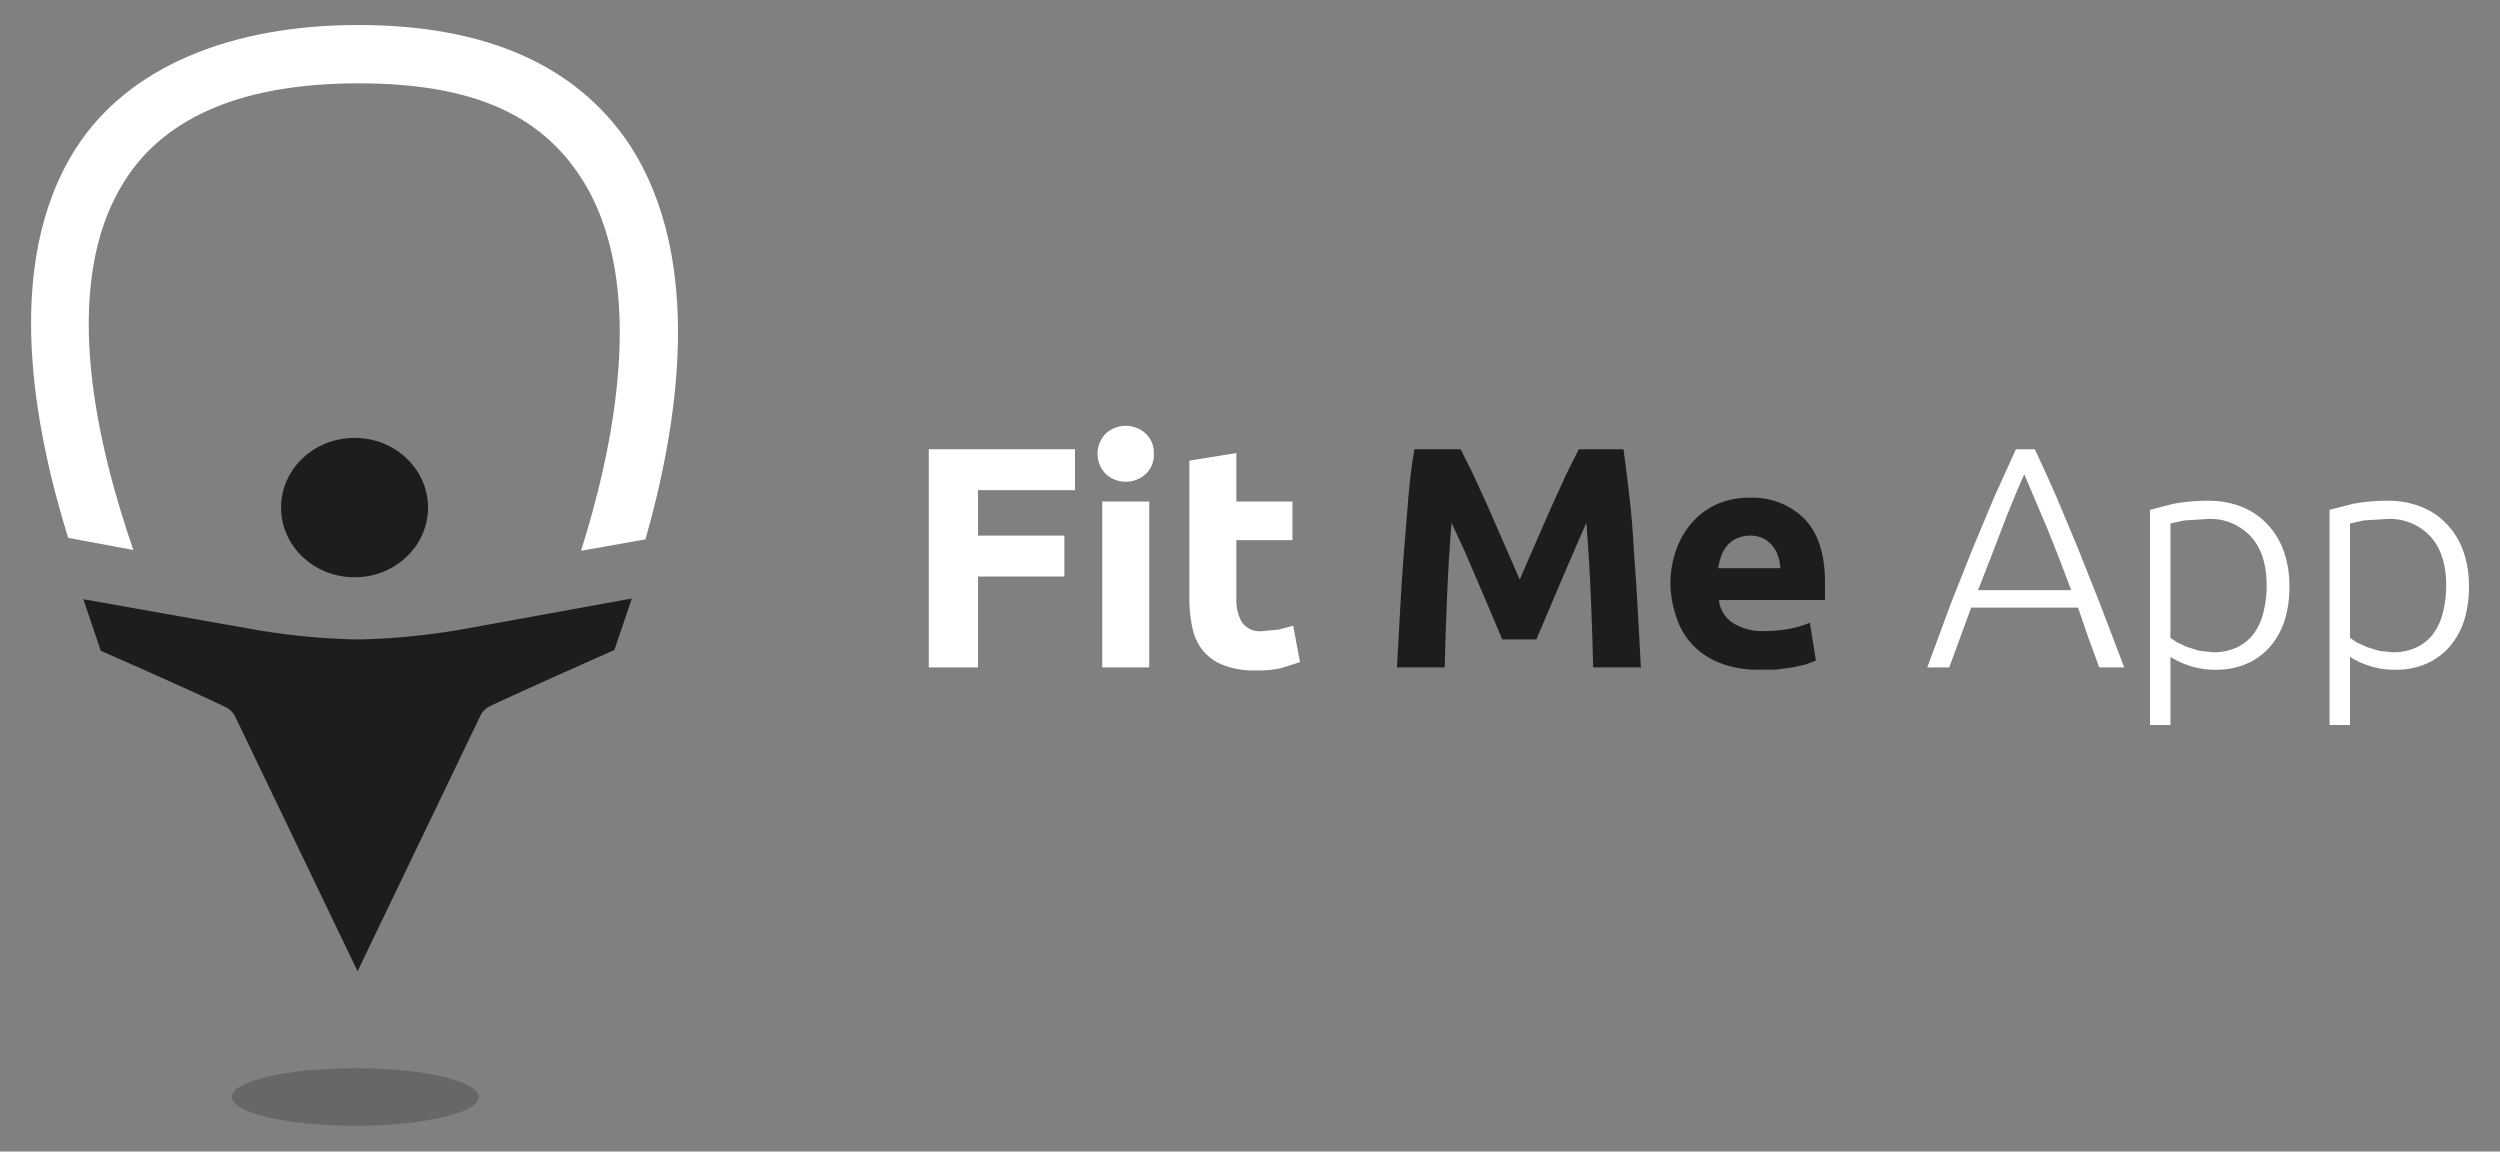 <svg id="9aabda0e-b4f6-45e0-8ed5-978309846d76" data-name="Livello 1" xmlns="http://www.w3.org/2000/svg" viewBox="0 0 330 152"><rect x="0" y="0" width="330" height="152" fill="#808080" stroke="none"/><title>logo-header-2</title><path d="M122.6,88.1V59.3h19.3v5.4H129.1v6h11.4v5.4H129.1V88.1h-6.5Z" fill="#fff"/><path d="M152.3,59.9a3.4,3.4,0,0,1-1.1,2.7,3.9,3.9,0,0,1-5.2,0,3.8,3.8,0,0,1,0-5.4,3.9,3.9,0,0,1,5.2,0A3.4,3.4,0,0,1,152.3,59.9Zm-0.6,28.2h-6.2V66.2h6.2V88.1Z" fill="#fff"/><path d="M157,60.8l6.2-1v6.4h7.4v5.1h-7.4v7.7a6.1,6.1,0,0,0,.7,3.1,2.9,2.9,0,0,0,2.8,1.2l2.1-.2,1.9-.5,0.9,4.8-2.5.8a14.5,14.5,0,0,1-3.4.3,11.1,11.1,0,0,1-4.2-.7,6.6,6.6,0,0,1-2.7-1.9,7.1,7.1,0,0,1-1.4-3,17.5,17.5,0,0,1-.4-3.9V60.8Z" fill="#fff"/><path d="M192.8,59.3l1.7,3.4,2,4.4,2.1,4.8,2,4.6,2-4.6,2.1-4.8,2-4.4,1.7-3.4h5.9q0.4,2.9.8,6.4t0.6,7.4q0.3,3.8.5,7.7t0.4,7.3h-6.3q-0.1-4.2-.3-9.1t-0.6-10l-1.7,3.9-1.8,4.2-1.7,4-1.4,3.3h-4.5l-1.4-3.3-1.7-4-1.8-4.2L191.6,69q-0.4,5-.6,10t-0.3,9.1h-6.3q0.2-3.4.4-7.3t0.5-7.7q0.3-3.8.6-7.4t0.8-6.4h6.2Z" fill="#1f1c1d"/><path d="M220.5,77.3a13.4,13.4,0,0,1,.9-5.1,10.9,10.9,0,0,1,2.3-3.6,9.7,9.7,0,0,1,3.3-2.2,10.5,10.5,0,0,1,3.9-.7,9.7,9.7,0,0,1,7.3,2.8q2.7,2.8,2.7,8.4,0,0.5,0,1.2v1.1h-14a4.1,4.1,0,0,0,1.8,3,7.2,7.2,0,0,0,4.2,1.1,17.9,17.9,0,0,0,3.3-.3,12.6,12.6,0,0,0,2.7-.8l0.8,5-1.3.5-1.8.4-2.2.3h-2.3a13.7,13.7,0,0,1-5.1-.9,10,10,0,0,1-3.6-2.4,9.5,9.5,0,0,1-2.1-3.6A14.2,14.2,0,0,1,220.5,77.3ZM235,74.9a6.4,6.4,0,0,0-.3-1.5,3.9,3.9,0,0,0-.7-1.3,3.8,3.8,0,0,0-1.2-1,3.9,3.9,0,0,0-1.8-.4,4.2,4.2,0,0,0-1.8.4,3.7,3.7,0,0,0-1.2.9,4.2,4.2,0,0,0-.8,1.4,8.9,8.9,0,0,0-.4,1.6H235Z" fill="#1f1c1d"/><path d="M277.1,88.1L275.6,84l-1.3-3.8H260.2L258.8,84l-1.5,4.1h-2.9l3.1-8.4,2.9-7.3,2.8-6.7,2.9-6.4h2.5q1.5,3.2,2.9,6.4l2.8,6.7q1.4,3.5,2.9,7.3l3.2,8.4h-3.1Zm-9.9-25.5q-1.6,3.6-3,7.3t-3.1,8h12.3q-1.6-4.3-3.1-8Z" fill="#fff"/><path d="M286.5,95.7h-2.7V67.3l3.1-.8a24.8,24.8,0,0,1,4.7-.4,11.5,11.5,0,0,1,4.3.8,9.3,9.3,0,0,1,3.3,2.2,10.1,10.1,0,0,1,2.2,3.5,13.5,13.5,0,0,1,.8,4.7,15,15,0,0,1-.6,4.5,10,10,0,0,1-1.9,3.5,8.7,8.7,0,0,1-3.1,2.3,9.8,9.8,0,0,1-4.1.8,10.2,10.2,0,0,1-3.7-.6,9.6,9.6,0,0,1-2.3-1.1v8.9Zm0-11.5,0.9,0.6,1.3,0.6,1.6,0.5,1.8,0.2a7.3,7.3,0,0,0,3.3-.7,5.9,5.9,0,0,0,2.2-1.9,7.9,7.9,0,0,0,1.2-2.8,14.8,14.8,0,0,0,.4-3.4q0-4.2-2.1-6.5a7.3,7.3,0,0,0-5.6-2.3l-3.2.2-1.8.4v15Z" fill="#fff"/><path d="M310.2,95.7h-2.7V67.3l3.1-.8a24.8,24.8,0,0,1,4.7-.4,11.5,11.5,0,0,1,4.3.8,9.3,9.3,0,0,1,3.3,2.2,10.1,10.1,0,0,1,2.2,3.5,13.5,13.5,0,0,1,.8,4.7,15,15,0,0,1-.6,4.5,10,10,0,0,1-1.9,3.5,8.7,8.7,0,0,1-3.1,2.3,9.8,9.8,0,0,1-4.1.8,10.2,10.2,0,0,1-3.7-.6,9.6,9.6,0,0,1-2.3-1.1v8.9Zm0-11.5,0.9,0.6,1.3,0.6,1.6,0.5,1.8,0.2a7.3,7.3,0,0,0,3.3-.7,5.9,5.9,0,0,0,2.2-1.9,7.9,7.9,0,0,0,1.2-2.8,14.8,14.8,0,0,0,.4-3.4q0-4.2-2.1-6.5a7.3,7.3,0,0,0-5.6-2.3l-3.2.2-1.8.4v15Z" fill="#fff"/><ellipse cx="46.9" cy="144.8" rx="16.3" ry="3.8" fill="#1d1d1b" opacity="0.25"/><path d="M17.6,72.6C13.3,60.1,7.4,38,16.5,23.8,21.9,15.3,32.3,11,47.3,11s23.9,4.1,29.3,12.3c9.3,14.2,4.1,36.7.1,49.4l8.5-1.5c4.1-14.4,8-36.6-2.1-52.1C76.1,8.6,64.1,3.3,47.3,3.3S16.9,8.8,10,19.6c-9.8,15.4-5.4,37.2-1,51.4Z" fill="#fff"/><ellipse cx="46.8" cy="67" rx="9.7" ry="9.2" fill="#1f1c1d"/><path d="M61.4,83a90.4,90.4,0,0,1-13.7,1.4H46.8A90.4,90.4,0,0,1,33,83l-22-3.9,2.3,6.8s12.3,5.4,16.4,7.4A2.8,2.8,0,0,1,31,94.5l16.2,33.7L63.4,94.5a2.8,2.8,0,0,1,1.3-1.3c4-1.9,16.4-7.4,16.4-7.4l2.3-6.8Z" fill="#1f1c1d"/></svg>